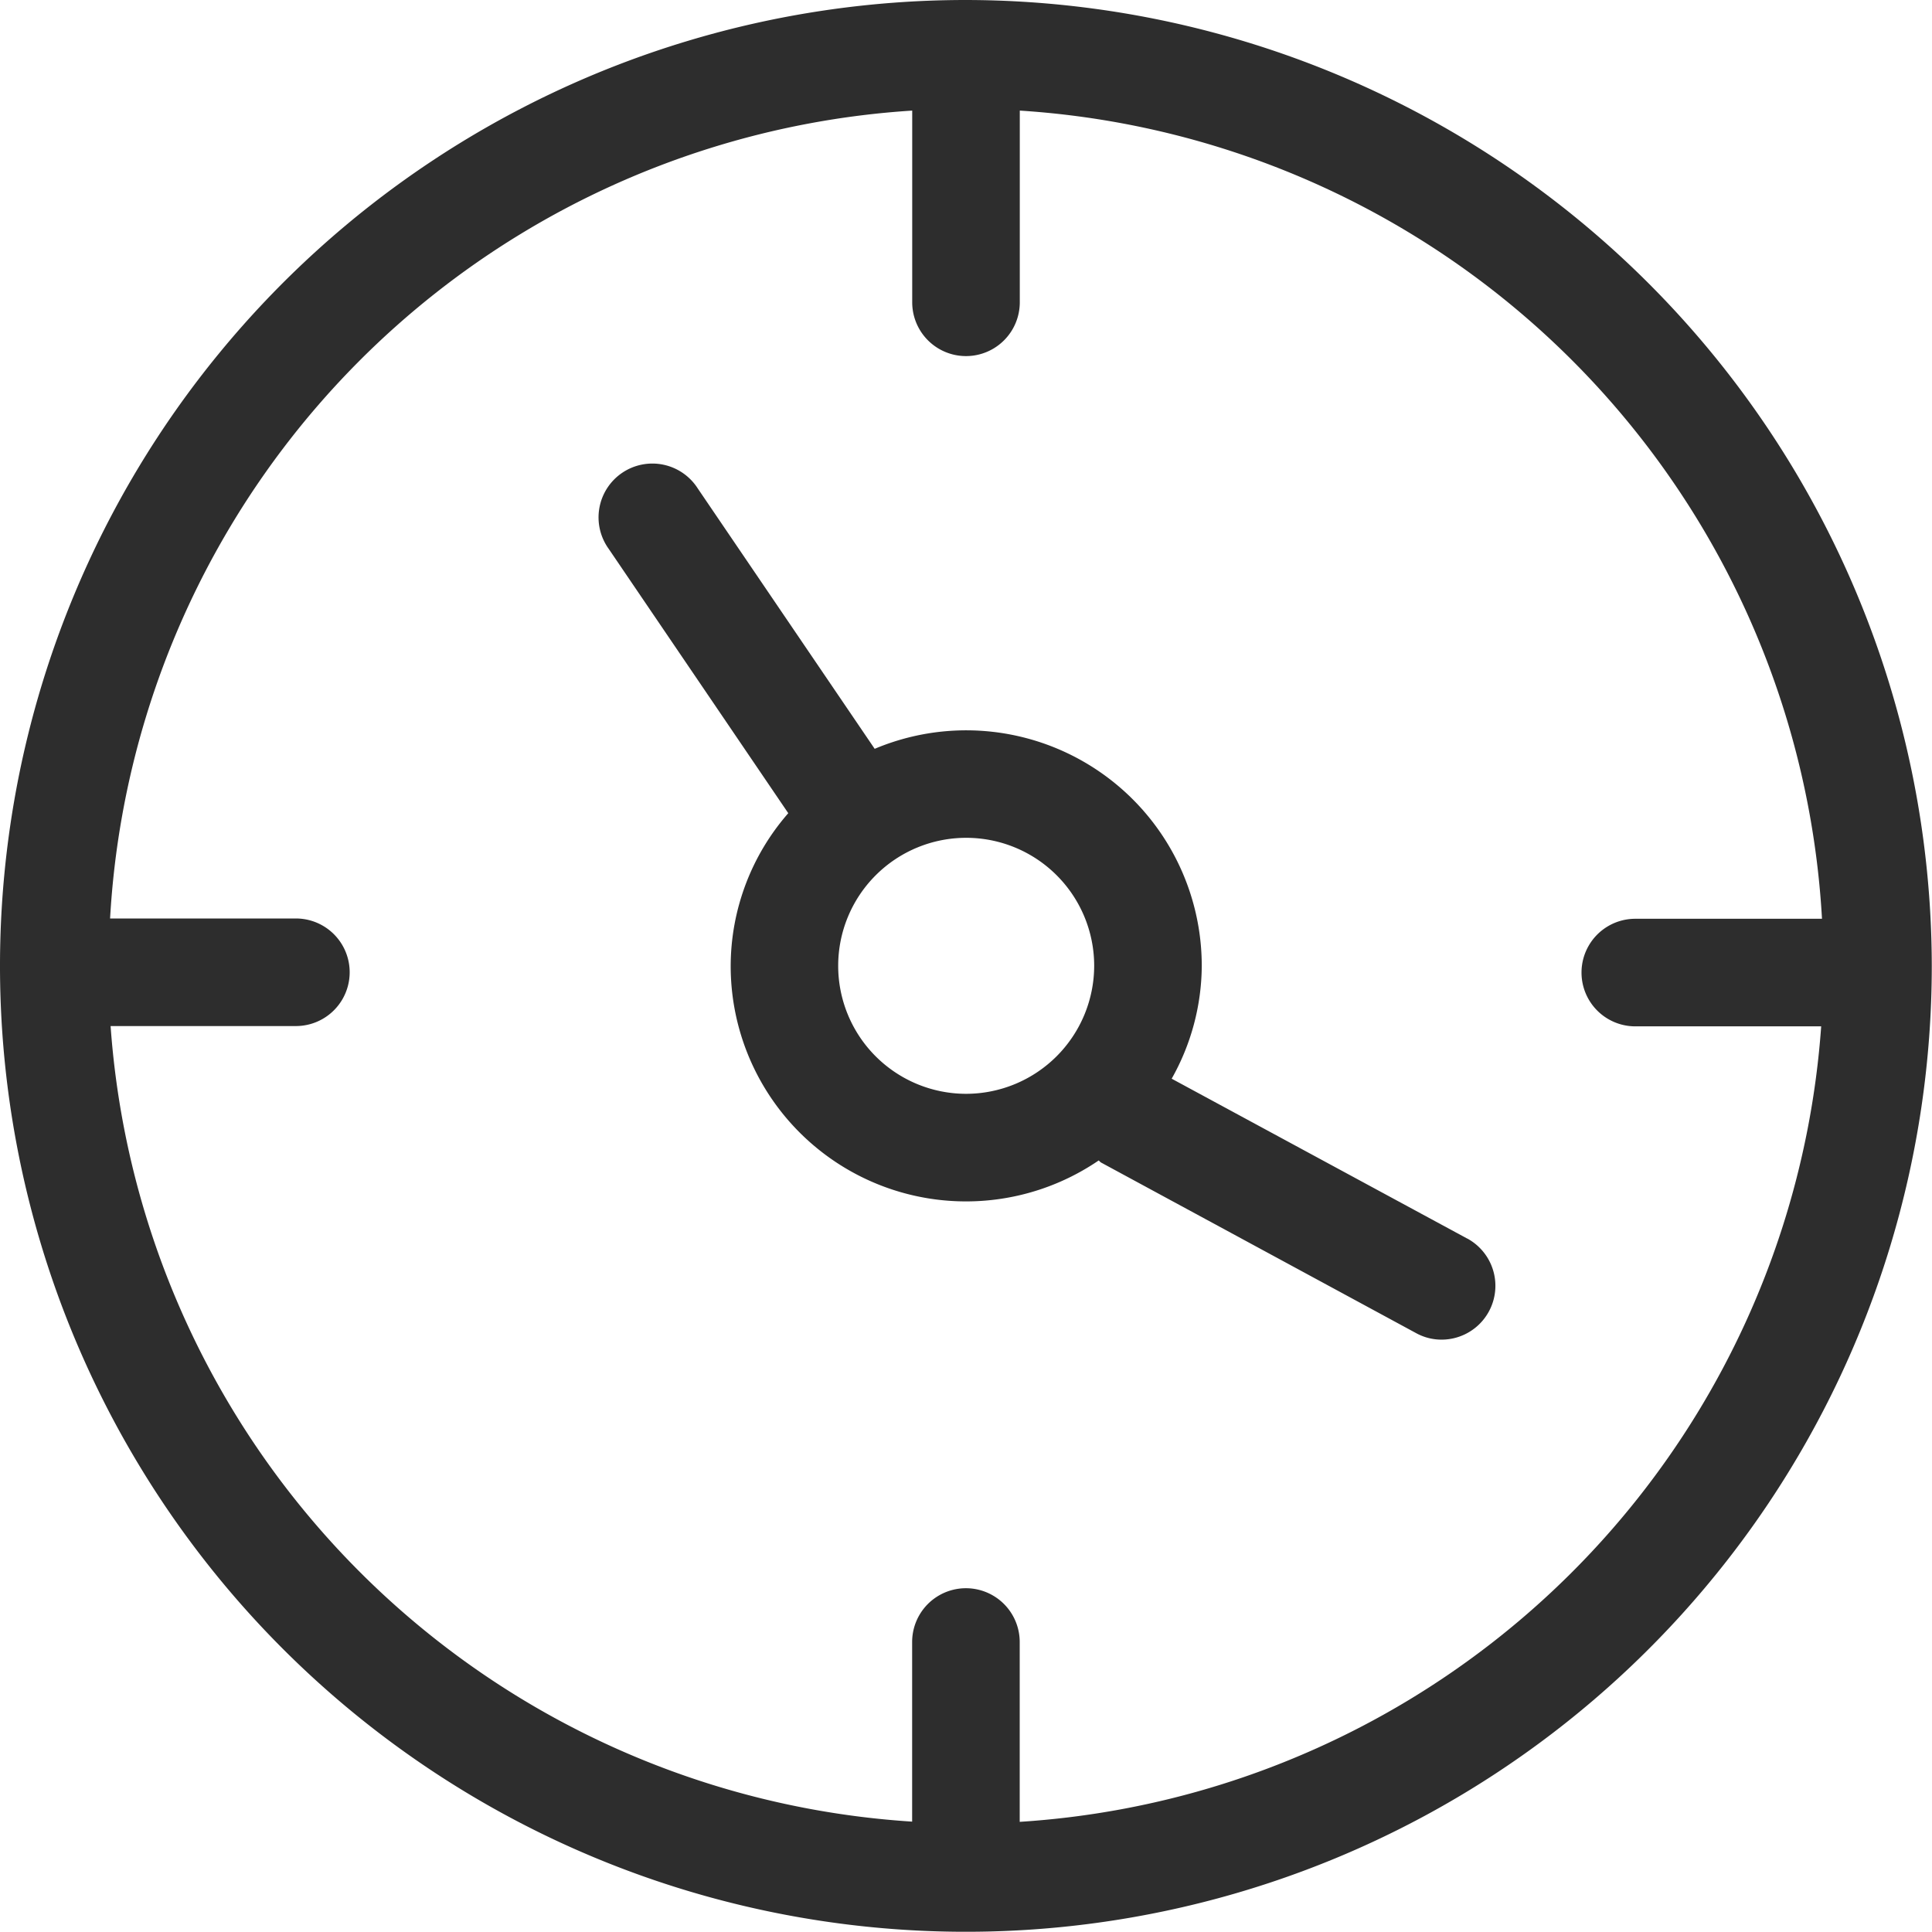 <svg xmlns="http://www.w3.org/2000/svg" width="26.203" height="26.202" viewBox="0 0 26.203 26.202">
  <g id="Grupo_1127" data-name="Grupo 1127" transform="translate(0 -0.001)">
    <g id="Grupo_1140" data-name="Grupo 1140" transform="translate(0 0.001)">
      <path id="Trazado_1552" data-name="Trazado 1552" d="M13.1,0A13.1,13.1,0,1,0,26.2,13.1,13.117,13.117,0,0,0,13.1,0m.73,24.706V22.27a.729.729,0,1,0-1.459,0v2.436A11.641,11.641,0,0,1,1.5,13.916H4.013a.729.729,0,1,0,0-1.459H1.493A11.638,11.638,0,0,1,12.372,1.5V4.1a.729.729,0,1,0,1.459,0V1.5a11.639,11.639,0,0,1,10.88,10.961H22.179a.729.729,0,1,0,0,1.459H24.7a11.64,11.64,0,0,1-10.87,10.789" transform="translate(0 0)" fill="#2d2d2d"/>
      <path id="Trazado_1553" data-name="Trazado 1553" d="M16.077,13.834l-4.008-2.168a3.145,3.145,0,0,0,.408-1.53A3.195,3.195,0,0,0,8.041,7.192l-2.4-3.532a.73.73,0,1,0-1.208.819L6.869,8.065a3.158,3.158,0,0,0-.781,2.07,3.192,3.192,0,0,0,4.991,2.64c.013.009.021.023.036.03l4.268,2.311a.715.715,0,0,0,.347.089.73.73,0,0,0,.347-1.372M9.282,11.871a1.736,1.736,0,1,1,1.736-1.736,1.739,1.739,0,0,1-1.736,1.736" transform="translate(3.822 2.964)" fill="#2d2d2d"/>
    </g>
  </g>
</svg>
